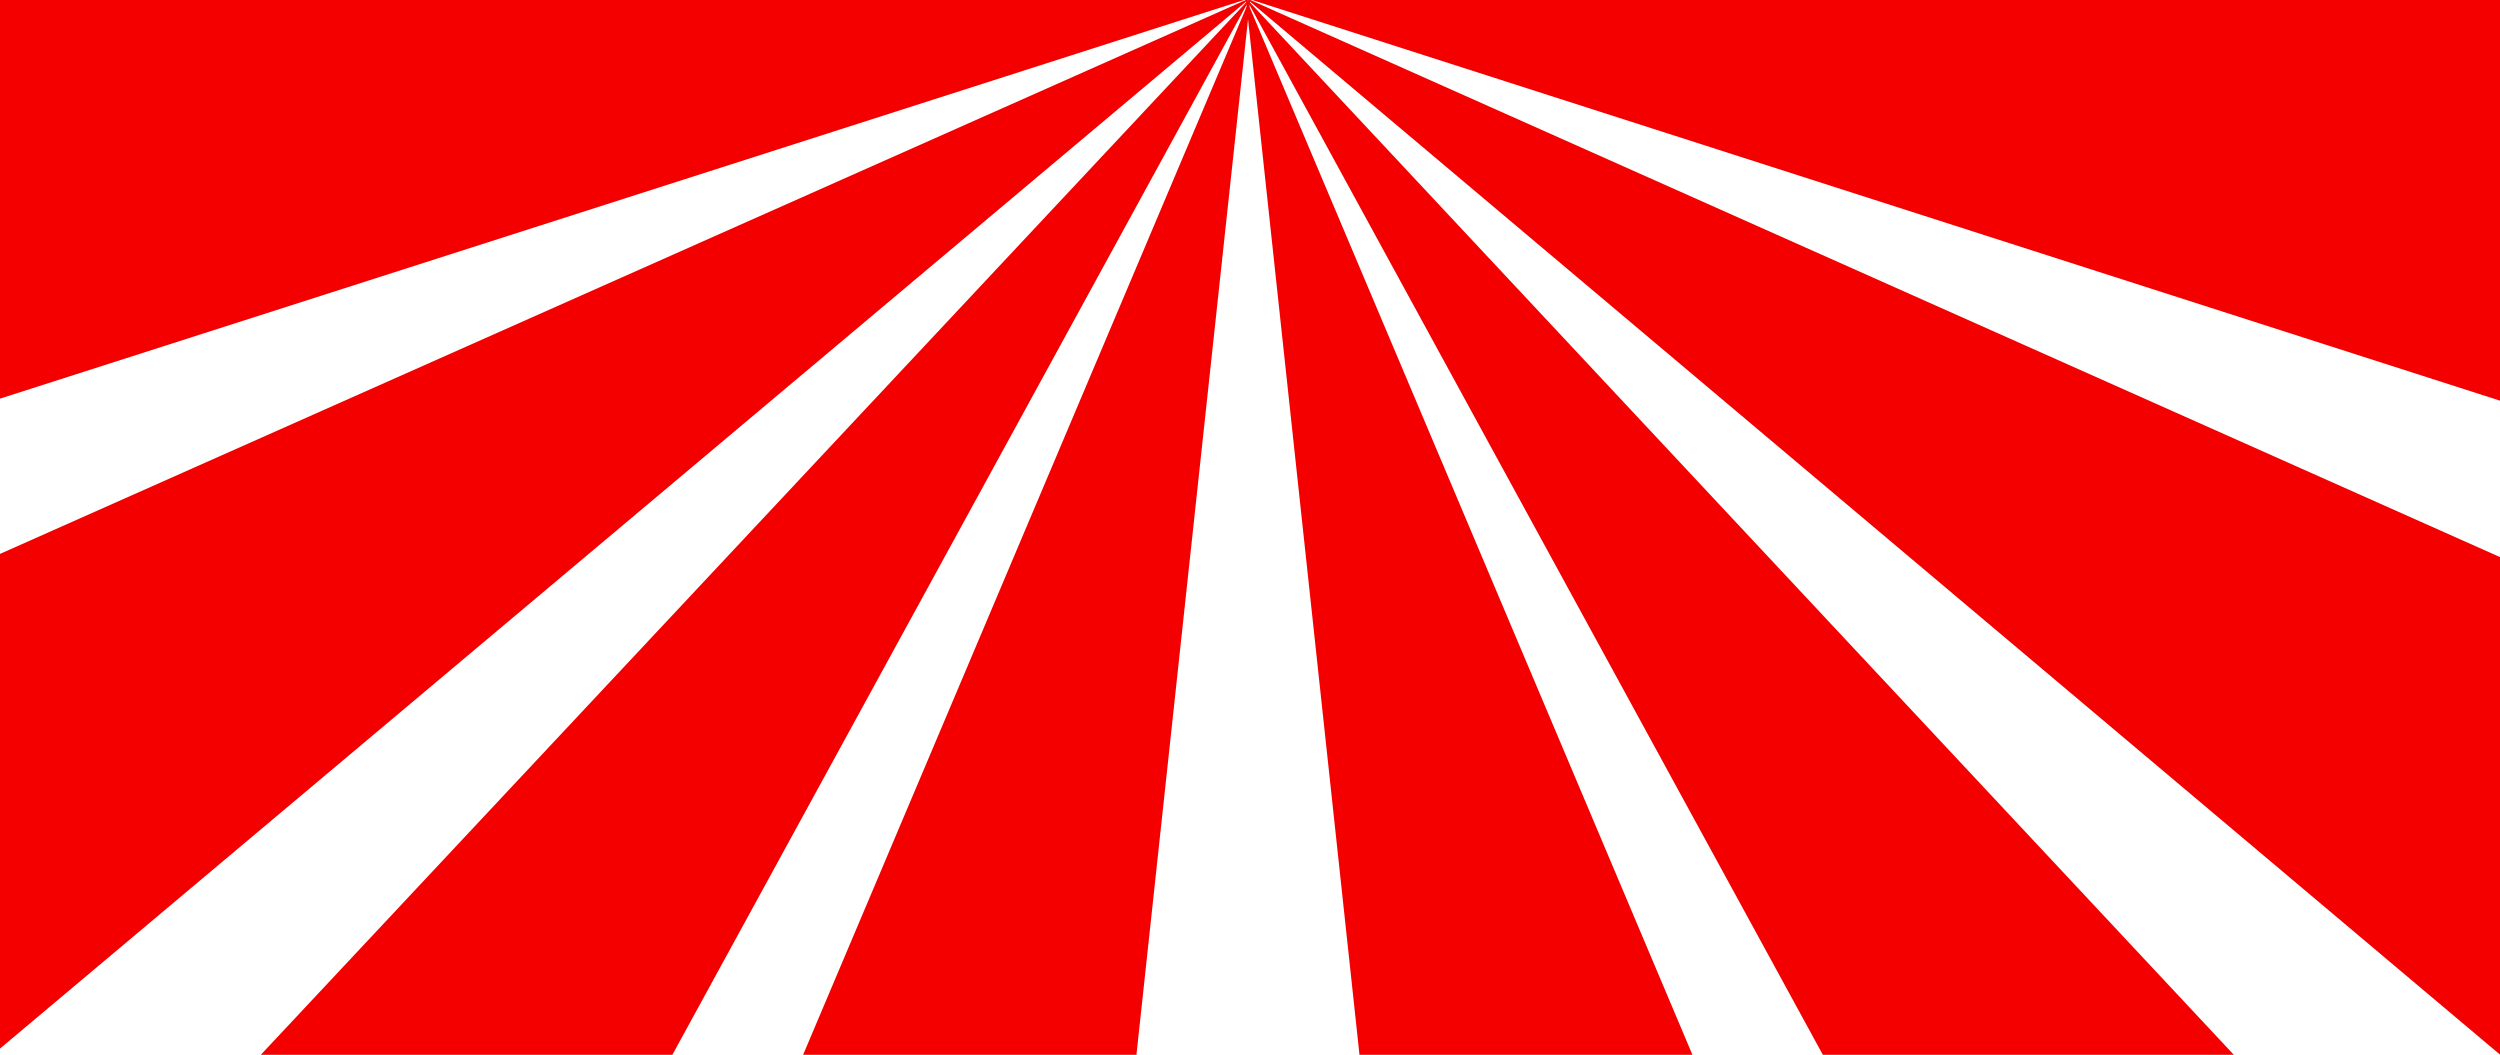 <svg width="1633" height="689" viewBox="0 0 1633 689" fill="none" xmlns="http://www.w3.org/2000/svg">
<g clip-path="url(#clip0_46_646)">
<path d="M813.723 -1.314L937.076 1144.87L1298.18 1144.87L813.723 -1.314Z" fill="#F40000"/>
<path d="M813.723 -1.314L1444.07 1153H1892.94L813.723 -1.314Z" fill="#F40000"/>
<path d="M813.723 -1.314L1894.43 909.129V480.44L813.723 -1.314Z" fill="#F40000"/>
<path d="M813.723 -1.314L1897.41 346.605V-1.314L813.723 -1.314Z" fill="#F40000"/>
<path d="M816.703 -1.314L693.73 1139.99L333.741 1139.99L816.703 -1.314Z" fill="#F40000"/>
<path d="M816.703 -1.314L188.102 1148.12H-259.528L816.703 -1.314Z" fill="#F40000"/>
<path d="M816.703 -1.314L-261.019 904.252V477.86L816.703 -1.314Z" fill="#F40000"/>
<path d="M816.703 -1.314L-264 344.979V-1.314L816.703 -1.314Z" fill="#F40000"/>
</g>
<defs>
<clipPath id="clip0_46_646">
<rect width="1633" height="689" fill="white"/>
</clipPath>
</defs>
</svg>
